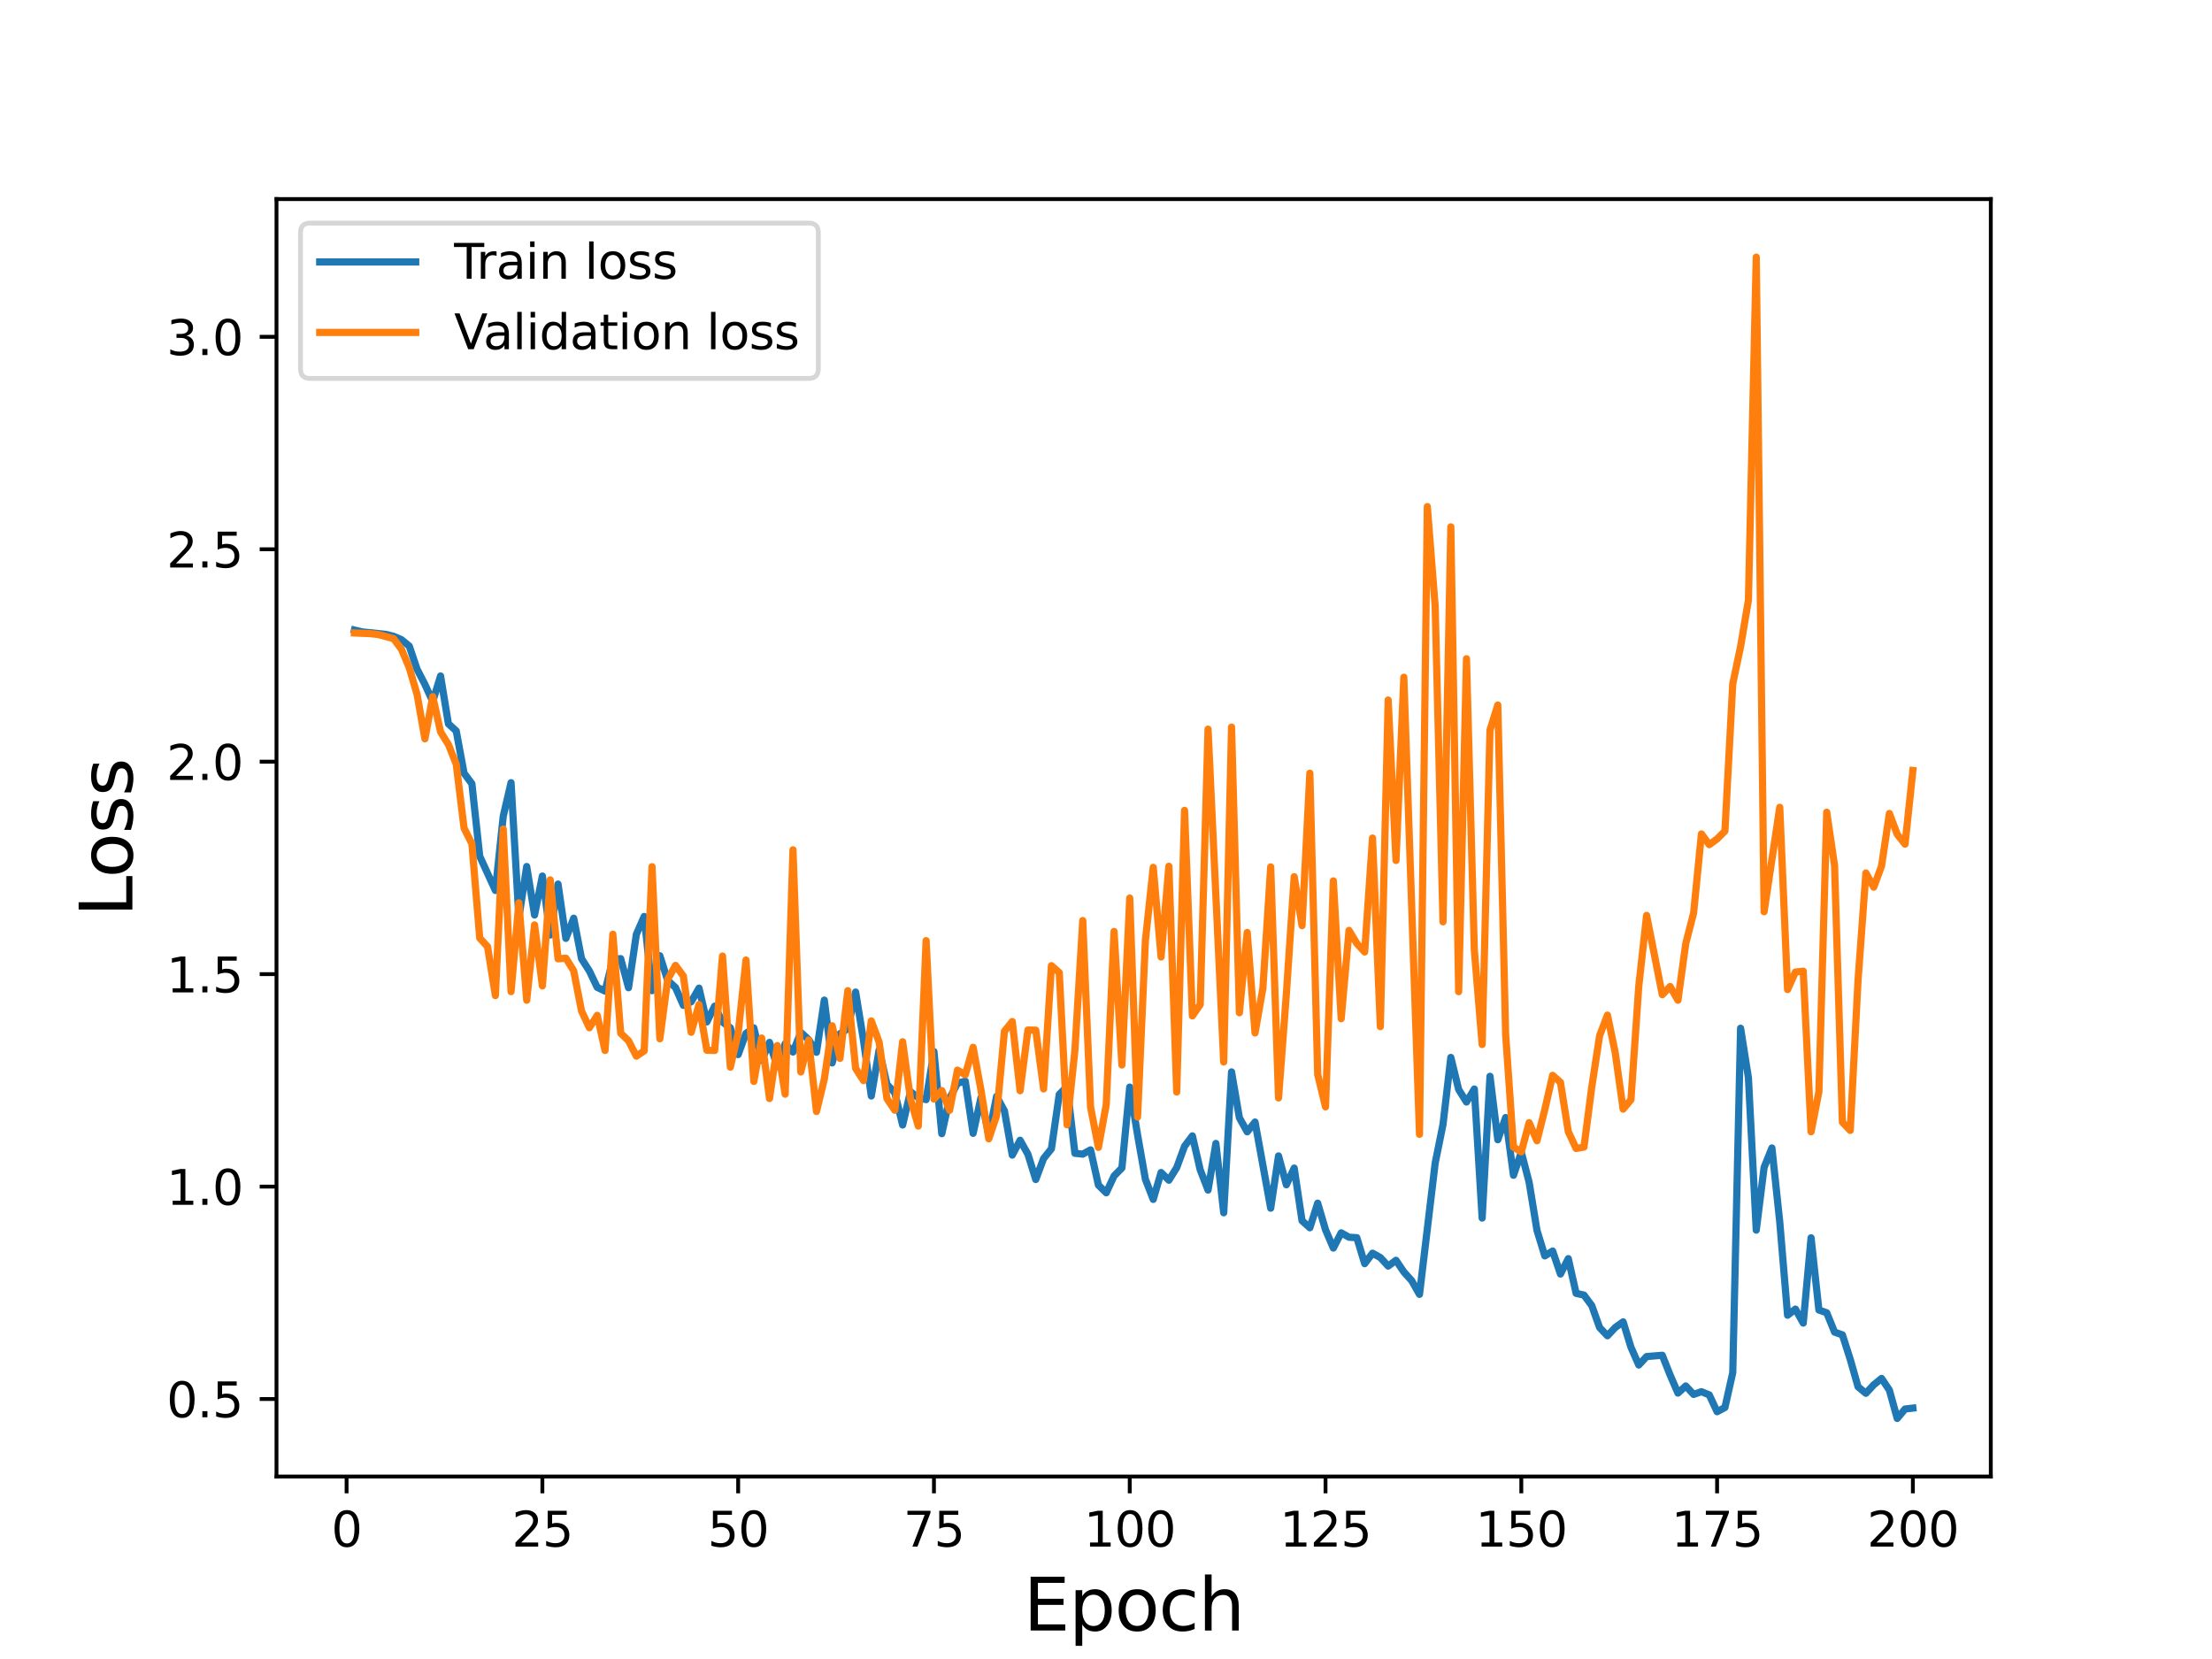 <?xml version="1.0" encoding="utf-8" standalone="no"?>
<!DOCTYPE svg PUBLIC "-//W3C//DTD SVG 1.1//EN"
  "http://www.w3.org/Graphics/SVG/1.1/DTD/svg11.dtd">
<svg height="345.6pt" version="1.1" viewBox="0 0 460.8 345.6" width="460.8pt" xmlns="http://www.w3.org/2000/svg" xmlns:xlink="http://www.w3.org/1999/xlink">
 <defs>
  <style type="text/css">*{stroke-linecap:butt;stroke-linejoin:round;}</style>
 </defs>
 <g id="figure_1">
  <g id="patch_1">
   <path d="M 0 345.6 
L 460.8 345.6 
L 460.8 0 
L 0 0 
z
" style="fill:#ffffff;"/>
  </g>
  <g id="axes_1">
   <g id="patch_2">
    <path d="M 57.6 307.584 
L 414.72 307.584 
L 414.72 41.472 
L 57.6 41.472 
z
" style="fill:#ffffff;"/>
   </g>
   <g id="matplotlib.axis_1">
    <g id="xtick_1">
     <g id="line2d_1">
      <defs>
       <path d="M 0 0 
L 0 3.5 
" id="md8ea30c3a3" style="stroke:#000000;stroke-width:0.8;"/>
      </defs>
      <g>
       <use style="stroke:#000000;stroke-width:0.8;" x="72.201" xlink:href="#md8ea30c3a3" y="307.584"/>
      </g>
     </g>
     <g id="text_1">
      <!-- 0 -->
      <g transform="translate(69.02 322.182)scale(0.1 -0.1)">
       <defs>
        <path d="M 2034 4250 
Q 1547 4250 1301 3770 
Q 1056 3291 1056 2328 
Q 1056 1369 1301 889 
Q 1547 409 2034 409 
Q 2525 409 2770 889 
Q 3016 1369 3016 2328 
Q 3016 3291 2770 3770 
Q 2525 4250 2034 4250 
z
M 2034 4750 
Q 2819 4750 3233 4129 
Q 3647 3509 3647 2328 
Q 3647 1150 3233 529 
Q 2819 -91 2034 -91 
Q 1250 -91 836 529 
Q 422 1150 422 2328 
Q 422 3509 836 4129 
Q 1250 4750 2034 4750 
z
" id="DejaVuSans-30" transform="scale(0.016)"/>
       </defs>
       <use xlink:href="#DejaVuSans-30"/>
      </g>
     </g>
    </g>
    <g id="xtick_2">
     <g id="line2d_2">
      <g>
       <use style="stroke:#000000;stroke-width:0.8;" x="112.987" xlink:href="#md8ea30c3a3" y="307.584"/>
      </g>
     </g>
     <g id="text_2">
      <!-- 25 -->
      <g transform="translate(106.625 322.182)scale(0.1 -0.1)">
       <defs>
        <path d="M 1228 531 
L 3431 531 
L 3431 0 
L 469 0 
L 469 531 
Q 828 903 1448 1529 
Q 2069 2156 2228 2338 
Q 2531 2678 2651 2914 
Q 2772 3150 2772 3378 
Q 2772 3750 2511 3984 
Q 2250 4219 1831 4219 
Q 1534 4219 1204 4116 
Q 875 4013 500 3803 
L 500 4441 
Q 881 4594 1212 4672 
Q 1544 4750 1819 4750 
Q 2544 4750 2975 4387 
Q 3406 4025 3406 3419 
Q 3406 3131 3298 2873 
Q 3191 2616 2906 2266 
Q 2828 2175 2409 1742 
Q 1991 1309 1228 531 
z
" id="DejaVuSans-32" transform="scale(0.016)"/>
        <path d="M 691 4666 
L 3169 4666 
L 3169 4134 
L 1269 4134 
L 1269 2991 
Q 1406 3038 1543 3061 
Q 1681 3084 1819 3084 
Q 2600 3084 3056 2656 
Q 3513 2228 3513 1497 
Q 3513 744 3044 326 
Q 2575 -91 1722 -91 
Q 1428 -91 1123 -41 
Q 819 9 494 109 
L 494 744 
Q 775 591 1075 516 
Q 1375 441 1709 441 
Q 2250 441 2565 725 
Q 2881 1009 2881 1497 
Q 2881 1984 2565 2268 
Q 2250 2553 1709 2553 
Q 1456 2553 1204 2497 
Q 953 2441 691 2322 
L 691 4666 
z
" id="DejaVuSans-35" transform="scale(0.016)"/>
       </defs>
       <use xlink:href="#DejaVuSans-32"/>
       <use x="63.623" xlink:href="#DejaVuSans-35"/>
      </g>
     </g>
    </g>
    <g id="xtick_3">
     <g id="line2d_3">
      <g>
       <use style="stroke:#000000;stroke-width:0.8;" x="153.773" xlink:href="#md8ea30c3a3" y="307.584"/>
      </g>
     </g>
     <g id="text_3">
      <!-- 50 -->
      <g transform="translate(147.41 322.182)scale(0.1 -0.1)">
       <use xlink:href="#DejaVuSans-35"/>
       <use x="63.623" xlink:href="#DejaVuSans-30"/>
      </g>
     </g>
    </g>
    <g id="xtick_4">
     <g id="line2d_4">
      <g>
       <use style="stroke:#000000;stroke-width:0.8;" x="194.559" xlink:href="#md8ea30c3a3" y="307.584"/>
      </g>
     </g>
     <g id="text_4">
      <!-- 75 -->
      <g transform="translate(188.196 322.182)scale(0.1 -0.1)">
       <defs>
        <path d="M 525 4666 
L 3525 4666 
L 3525 4397 
L 1831 0 
L 1172 0 
L 2766 4134 
L 525 4134 
L 525 4666 
z
" id="DejaVuSans-37" transform="scale(0.016)"/>
       </defs>
       <use xlink:href="#DejaVuSans-37"/>
       <use x="63.623" xlink:href="#DejaVuSans-35"/>
      </g>
     </g>
    </g>
    <g id="xtick_5">
     <g id="line2d_5">
      <g>
       <use style="stroke:#000000;stroke-width:0.8;" x="235.344" xlink:href="#md8ea30c3a3" y="307.584"/>
      </g>
     </g>
     <g id="text_5">
      <!-- 100 -->
      <g transform="translate(225.801 322.182)scale(0.1 -0.1)">
       <defs>
        <path d="M 794 531 
L 1825 531 
L 1825 4091 
L 703 3866 
L 703 4441 
L 1819 4666 
L 2450 4666 
L 2450 531 
L 3481 531 
L 3481 0 
L 794 0 
L 794 531 
z
" id="DejaVuSans-31" transform="scale(0.016)"/>
       </defs>
       <use xlink:href="#DejaVuSans-31"/>
       <use x="63.623" xlink:href="#DejaVuSans-30"/>
       <use x="127.246" xlink:href="#DejaVuSans-30"/>
      </g>
     </g>
    </g>
    <g id="xtick_6">
     <g id="line2d_6">
      <g>
       <use style="stroke:#000000;stroke-width:0.8;" x="276.13" xlink:href="#md8ea30c3a3" y="307.584"/>
      </g>
     </g>
     <g id="text_6">
      <!-- 125 -->
      <g transform="translate(266.586 322.182)scale(0.1 -0.1)">
       <use xlink:href="#DejaVuSans-31"/>
       <use x="63.623" xlink:href="#DejaVuSans-32"/>
       <use x="127.246" xlink:href="#DejaVuSans-35"/>
      </g>
     </g>
    </g>
    <g id="xtick_7">
     <g id="line2d_7">
      <g>
       <use style="stroke:#000000;stroke-width:0.8;" x="316.916" xlink:href="#md8ea30c3a3" y="307.584"/>
      </g>
     </g>
     <g id="text_7">
      <!-- 150 -->
      <g transform="translate(307.372 322.182)scale(0.1 -0.1)">
       <use xlink:href="#DejaVuSans-31"/>
       <use x="63.623" xlink:href="#DejaVuSans-35"/>
       <use x="127.246" xlink:href="#DejaVuSans-30"/>
      </g>
     </g>
    </g>
    <g id="xtick_8">
     <g id="line2d_8">
      <g>
       <use style="stroke:#000000;stroke-width:0.8;" x="357.702" xlink:href="#md8ea30c3a3" y="307.584"/>
      </g>
     </g>
     <g id="text_8">
      <!-- 175 -->
      <g transform="translate(348.158 322.182)scale(0.1 -0.1)">
       <use xlink:href="#DejaVuSans-31"/>
       <use x="63.623" xlink:href="#DejaVuSans-37"/>
       <use x="127.246" xlink:href="#DejaVuSans-35"/>
      </g>
     </g>
    </g>
    <g id="xtick_9">
     <g id="line2d_9">
      <g>
       <use style="stroke:#000000;stroke-width:0.8;" x="398.487" xlink:href="#md8ea30c3a3" y="307.584"/>
      </g>
     </g>
     <g id="text_9">
      <!-- 200 -->
      <g transform="translate(388.944 322.182)scale(0.1 -0.1)">
       <use xlink:href="#DejaVuSans-32"/>
       <use x="63.623" xlink:href="#DejaVuSans-30"/>
       <use x="127.246" xlink:href="#DejaVuSans-30"/>
      </g>
     </g>
    </g>
    <g id="text_10">
     <!-- Epoch -->
     <g transform="translate(213.194 339.66)scale(0.15 -0.15)">
      <defs>
       <path d="M 628 4666 
L 3578 4666 
L 3578 4134 
L 1259 4134 
L 1259 2753 
L 3481 2753 
L 3481 2222 
L 1259 2222 
L 1259 531 
L 3634 531 
L 3634 0 
L 628 0 
L 628 4666 
z
" id="DejaVuSans-45" transform="scale(0.016)"/>
       <path d="M 1159 525 
L 1159 -1331 
L 581 -1331 
L 581 3500 
L 1159 3500 
L 1159 2969 
Q 1341 3281 1617 3432 
Q 1894 3584 2278 3584 
Q 2916 3584 3314 3078 
Q 3713 2572 3713 1747 
Q 3713 922 3314 415 
Q 2916 -91 2278 -91 
Q 1894 -91 1617 61 
Q 1341 213 1159 525 
z
M 3116 1747 
Q 3116 2381 2855 2742 
Q 2594 3103 2138 3103 
Q 1681 3103 1420 2742 
Q 1159 2381 1159 1747 
Q 1159 1113 1420 752 
Q 1681 391 2138 391 
Q 2594 391 2855 752 
Q 3116 1113 3116 1747 
z
" id="DejaVuSans-70" transform="scale(0.016)"/>
       <path d="M 1959 3097 
Q 1497 3097 1228 2736 
Q 959 2375 959 1747 
Q 959 1119 1226 758 
Q 1494 397 1959 397 
Q 2419 397 2687 759 
Q 2956 1122 2956 1747 
Q 2956 2369 2687 2733 
Q 2419 3097 1959 3097 
z
M 1959 3584 
Q 2709 3584 3137 3096 
Q 3566 2609 3566 1747 
Q 3566 888 3137 398 
Q 2709 -91 1959 -91 
Q 1206 -91 779 398 
Q 353 888 353 1747 
Q 353 2609 779 3096 
Q 1206 3584 1959 3584 
z
" id="DejaVuSans-6f" transform="scale(0.016)"/>
       <path d="M 3122 3366 
L 3122 2828 
Q 2878 2963 2633 3030 
Q 2388 3097 2138 3097 
Q 1578 3097 1268 2742 
Q 959 2388 959 1747 
Q 959 1106 1268 751 
Q 1578 397 2138 397 
Q 2388 397 2633 464 
Q 2878 531 3122 666 
L 3122 134 
Q 2881 22 2623 -34 
Q 2366 -91 2075 -91 
Q 1284 -91 818 406 
Q 353 903 353 1747 
Q 353 2603 823 3093 
Q 1294 3584 2113 3584 
Q 2378 3584 2631 3529 
Q 2884 3475 3122 3366 
z
" id="DejaVuSans-63" transform="scale(0.016)"/>
       <path d="M 3513 2113 
L 3513 0 
L 2938 0 
L 2938 2094 
Q 2938 2591 2744 2837 
Q 2550 3084 2163 3084 
Q 1697 3084 1428 2787 
Q 1159 2491 1159 1978 
L 1159 0 
L 581 0 
L 581 4863 
L 1159 4863 
L 1159 2956 
Q 1366 3272 1645 3428 
Q 1925 3584 2291 3584 
Q 2894 3584 3203 3211 
Q 3513 2838 3513 2113 
z
" id="DejaVuSans-68" transform="scale(0.016)"/>
      </defs>
      <use xlink:href="#DejaVuSans-45"/>
      <use x="63.184" xlink:href="#DejaVuSans-70"/>
      <use x="126.66" xlink:href="#DejaVuSans-6f"/>
      <use x="187.842" xlink:href="#DejaVuSans-63"/>
      <use x="242.822" xlink:href="#DejaVuSans-68"/>
     </g>
    </g>
   </g>
   <g id="matplotlib.axis_2">
    <g id="ytick_1">
     <g id="line2d_10">
      <defs>
       <path d="M 0 0 
L -3.5 0 
" id="m0696eb866a" style="stroke:#000000;stroke-width:0.8;"/>
      </defs>
      <g>
       <use style="stroke:#000000;stroke-width:0.8;" x="57.6" xlink:href="#m0696eb866a" y="291.443"/>
      </g>
     </g>
     <g id="text_11">
      <!-- 0.5 -->
      <g transform="translate(34.697 295.242)scale(0.1 -0.1)">
       <defs>
        <path d="M 684 794 
L 1344 794 
L 1344 0 
L 684 0 
L 684 794 
z
" id="DejaVuSans-2e" transform="scale(0.016)"/>
       </defs>
       <use xlink:href="#DejaVuSans-30"/>
       <use x="63.623" xlink:href="#DejaVuSans-2e"/>
       <use x="95.41" xlink:href="#DejaVuSans-35"/>
      </g>
     </g>
    </g>
    <g id="ytick_2">
     <g id="line2d_11">
      <g>
       <use style="stroke:#000000;stroke-width:0.8;" x="57.6" xlink:href="#m0696eb866a" y="247.187"/>
      </g>
     </g>
     <g id="text_12">
      <!-- 1.0 -->
      <g transform="translate(34.697 250.987)scale(0.1 -0.1)">
       <use xlink:href="#DejaVuSans-31"/>
       <use x="63.623" xlink:href="#DejaVuSans-2e"/>
       <use x="95.41" xlink:href="#DejaVuSans-30"/>
      </g>
     </g>
    </g>
    <g id="ytick_3">
     <g id="line2d_12">
      <g>
       <use style="stroke:#000000;stroke-width:0.8;" x="57.6" xlink:href="#m0696eb866a" y="202.931"/>
      </g>
     </g>
     <g id="text_13">
      <!-- 1.5 -->
      <g transform="translate(34.697 206.731)scale(0.1 -0.1)">
       <use xlink:href="#DejaVuSans-31"/>
       <use x="63.623" xlink:href="#DejaVuSans-2e"/>
       <use x="95.41" xlink:href="#DejaVuSans-35"/>
      </g>
     </g>
    </g>
    <g id="ytick_4">
     <g id="line2d_13">
      <g>
       <use style="stroke:#000000;stroke-width:0.8;" x="57.6" xlink:href="#m0696eb866a" y="158.675"/>
      </g>
     </g>
     <g id="text_14">
      <!-- 2.0 -->
      <g transform="translate(34.697 162.475)scale(0.1 -0.1)">
       <use xlink:href="#DejaVuSans-32"/>
       <use x="63.623" xlink:href="#DejaVuSans-2e"/>
       <use x="95.41" xlink:href="#DejaVuSans-30"/>
      </g>
     </g>
    </g>
    <g id="ytick_5">
     <g id="line2d_14">
      <g>
       <use style="stroke:#000000;stroke-width:0.8;" x="57.6" xlink:href="#m0696eb866a" y="114.419"/>
      </g>
     </g>
     <g id="text_15">
      <!-- 2.5 -->
      <g transform="translate(34.697 118.219)scale(0.1 -0.1)">
       <use xlink:href="#DejaVuSans-32"/>
       <use x="63.623" xlink:href="#DejaVuSans-2e"/>
       <use x="95.41" xlink:href="#DejaVuSans-35"/>
      </g>
     </g>
    </g>
    <g id="ytick_6">
     <g id="line2d_15">
      <g>
       <use style="stroke:#000000;stroke-width:0.8;" x="57.6" xlink:href="#m0696eb866a" y="70.164"/>
      </g>
     </g>
     <g id="text_16">
      <!-- 3.0 -->
      <g transform="translate(34.697 73.963)scale(0.1 -0.1)">
       <defs>
        <path d="M 2597 2516 
Q 3050 2419 3304 2112 
Q 3559 1806 3559 1356 
Q 3559 666 3084 287 
Q 2609 -91 1734 -91 
Q 1441 -91 1130 -33 
Q 819 25 488 141 
L 488 750 
Q 750 597 1062 519 
Q 1375 441 1716 441 
Q 2309 441 2620 675 
Q 2931 909 2931 1356 
Q 2931 1769 2642 2001 
Q 2353 2234 1838 2234 
L 1294 2234 
L 1294 2753 
L 1863 2753 
Q 2328 2753 2575 2939 
Q 2822 3125 2822 3475 
Q 2822 3834 2567 4026 
Q 2313 4219 1838 4219 
Q 1578 4219 1281 4162 
Q 984 4106 628 3988 
L 628 4550 
Q 988 4650 1302 4700 
Q 1616 4750 1894 4750 
Q 2613 4750 3031 4423 
Q 3450 4097 3450 3541 
Q 3450 3153 3228 2886 
Q 3006 2619 2597 2516 
z
" id="DejaVuSans-33" transform="scale(0.016)"/>
       </defs>
       <use xlink:href="#DejaVuSans-33"/>
       <use x="63.623" xlink:href="#DejaVuSans-2e"/>
       <use x="95.41" xlink:href="#DejaVuSans-30"/>
      </g>
     </g>
    </g>
    <g id="text_17">
     <!-- Loss -->
     <g transform="translate(27.577 190.979)rotate(-90)scale(0.15 -0.15)">
      <defs>
       <path d="M 628 4666 
L 1259 4666 
L 1259 531 
L 3531 531 
L 3531 0 
L 628 0 
L 628 4666 
z
" id="DejaVuSans-4c" transform="scale(0.016)"/>
       <path d="M 2834 3397 
L 2834 2853 
Q 2591 2978 2328 3040 
Q 2066 3103 1784 3103 
Q 1356 3103 1142 2972 
Q 928 2841 928 2578 
Q 928 2378 1081 2264 
Q 1234 2150 1697 2047 
L 1894 2003 
Q 2506 1872 2764 1633 
Q 3022 1394 3022 966 
Q 3022 478 2636 193 
Q 2250 -91 1575 -91 
Q 1294 -91 989 -36 
Q 684 19 347 128 
L 347 722 
Q 666 556 975 473 
Q 1284 391 1588 391 
Q 1994 391 2212 530 
Q 2431 669 2431 922 
Q 2431 1156 2273 1281 
Q 2116 1406 1581 1522 
L 1381 1569 
Q 847 1681 609 1914 
Q 372 2147 372 2553 
Q 372 3047 722 3315 
Q 1072 3584 1716 3584 
Q 2034 3584 2315 3537 
Q 2597 3491 2834 3397 
z
" id="DejaVuSans-73" transform="scale(0.016)"/>
      </defs>
      <use xlink:href="#DejaVuSans-4c"/>
      <use x="53.963" xlink:href="#DejaVuSans-6f"/>
      <use x="115.145" xlink:href="#DejaVuSans-73"/>
      <use x="167.244" xlink:href="#DejaVuSans-73"/>
     </g>
    </g>
   </g>
   <g id="line2d_16">
    <path clip-path="url(#pcce85d0c44)" d="M 73.833 131.247 
L 75.464 131.634 
L 80.358 132.149 
L 81.99 132.55 
L 83.621 133.253 
L 85.253 134.587 
L 86.884 139.407 
L 88.516 142.573 
L 90.147 146.133 
L 91.778 140.817 
L 93.41 150.78 
L 95.041 152.266 
L 96.673 161.078 
L 98.304 163.262 
L 99.936 178.372 
L 103.198 185.5 
L 104.83 170.055 
L 106.461 163.048 
L 108.093 191.108 
L 109.724 180.509 
L 111.356 190.607 
L 112.987 182.493 
L 114.618 194.779 
L 116.25 184.17 
L 117.881 195.479 
L 119.513 191.279 
L 121.144 199.717 
L 122.776 202.269 
L 124.407 205.677 
L 126.038 206.467 
L 127.67 199.879 
L 129.301 199.699 
L 130.933 205.761 
L 132.564 194.641 
L 134.196 190.914 
L 135.827 206.375 
L 137.458 199.096 
L 139.09 204.246 
L 140.721 205.723 
L 142.353 209.431 
L 143.984 208.695 
L 145.616 205.845 
L 147.247 212.879 
L 148.879 209.598 
L 150.51 212.912 
L 152.141 214.108 
L 153.773 219.68 
L 155.404 215.273 
L 157.036 214.136 
L 158.667 220.922 
L 160.299 217.15 
L 161.93 222.207 
L 163.561 217.419 
L 165.193 219.156 
L 166.824 215.069 
L 168.456 216.566 
L 170.087 219.209 
L 171.719 208.341 
L 173.35 221.425 
L 174.981 215.351 
L 176.613 214.302 
L 178.244 206.665 
L 179.876 216.698 
L 181.507 228.315 
L 183.139 218.707 
L 184.77 225.893 
L 186.401 227.632 
L 188.033 234.357 
L 189.664 227.416 
L 191.296 228.676 
L 192.927 229.074 
L 194.559 219.064 
L 196.19 236.17 
L 197.821 228.82 
L 199.453 225.654 
L 201.084 225.22 
L 202.716 236.098 
L 204.347 228.693 
L 205.979 236.426 
L 207.61 228.403 
L 209.241 231.415 
L 210.873 240.629 
L 212.504 237.531 
L 214.136 240.454 
L 215.767 245.712 
L 217.399 241.338 
L 219.03 239.302 
L 220.661 227.991 
L 222.293 226.324 
L 223.924 240.255 
L 225.556 240.425 
L 227.187 239.54 
L 228.819 246.879 
L 230.45 248.481 
L 232.081 244.97 
L 233.713 243.31 
L 235.344 226.462 
L 236.976 236.423 
L 238.607 245.67 
L 240.239 249.855 
L 241.87 244.252 
L 243.501 245.86 
L 245.133 243.234 
L 246.764 238.78 
L 248.396 236.627 
L 250.027 243.701 
L 251.659 247.914 
L 253.29 238.2 
L 254.921 252.644 
L 256.553 223.298 
L 258.184 232.844 
L 259.816 235.782 
L 261.447 233.742 
L 264.71 251.692 
L 266.341 240.793 
L 267.973 246.809 
L 269.604 243.332 
L 271.236 254.299 
L 272.867 255.763 
L 274.499 250.639 
L 276.13 256.182 
L 277.761 259.993 
L 279.393 256.821 
L 281.024 257.736 
L 282.656 257.835 
L 284.287 263.246 
L 285.919 261.062 
L 287.55 261.969 
L 289.181 263.748 
L 290.813 262.543 
L 292.444 264.968 
L 294.076 266.777 
L 295.707 269.641 
L 298.97 242.317 
L 300.601 234.256 
L 302.233 220.281 
L 303.864 226.96 
L 305.496 229.572 
L 307.127 226.865 
L 308.759 253.742 
L 310.39 224.216 
L 312.021 237.432 
L 313.653 232.808 
L 315.284 244.833 
L 316.916 240.037 
L 318.547 246.299 
L 320.179 256.296 
L 321.81 261.626 
L 323.441 260.612 
L 325.073 265.404 
L 326.704 262.197 
L 328.336 269.43 
L 329.967 269.786 
L 331.599 271.983 
L 333.23 276.566 
L 334.862 278.268 
L 336.493 276.537 
L 338.124 275.361 
L 339.756 280.644 
L 341.387 284.355 
L 343.019 282.595 
L 346.282 282.325 
L 347.913 286.433 
L 349.544 290.206 
L 351.176 288.719 
L 352.807 290.482 
L 354.439 289.915 
L 356.07 290.583 
L 357.702 294.086 
L 359.333 293.21 
L 360.964 285.94 
L 362.596 214.198 
L 364.227 224.512 
L 365.859 256.258 
L 367.49 243.202 
L 369.122 239.145 
L 370.753 254.533 
L 372.384 273.985 
L 374.016 272.711 
L 375.647 275.625 
L 377.279 257.86 
L 378.91 272.899 
L 380.542 273.477 
L 382.173 277.503 
L 383.804 278.074 
L 385.436 283.164 
L 387.067 288.895 
L 388.699 290.248 
L 390.33 288.488 
L 391.962 287.152 
L 393.593 289.59 
L 395.224 295.488 
L 396.856 293.522 
L 398.487 293.335 
L 398.487 293.335 
" style="fill:none;stroke:#1f77b4;stroke-linecap:square;stroke-width:1.5;"/>
   </g>
   <g id="line2d_17">
    <path clip-path="url(#pcce85d0c44)" d="M 73.833 131.861 
L 77.096 131.993 
L 78.727 132.173 
L 81.99 133.042 
L 83.621 135.235 
L 85.253 139.079 
L 86.884 144.668 
L 88.516 153.915 
L 90.147 145.114 
L 91.778 152.465 
L 93.41 155.097 
L 95.041 159.179 
L 96.673 172.52 
L 98.304 175.764 
L 99.936 195.419 
L 101.567 197.207 
L 103.198 207.401 
L 104.83 172.705 
L 106.461 206.577 
L 108.093 188.072 
L 109.724 208.372 
L 111.356 192.674 
L 112.987 205.384 
L 114.618 183.295 
L 116.25 199.733 
L 117.881 199.615 
L 119.513 202.24 
L 121.144 210.61 
L 122.776 214.099 
L 124.407 211.512 
L 126.038 218.828 
L 127.67 194.614 
L 129.301 215.233 
L 130.933 216.812 
L 132.564 220.013 
L 134.196 218.916 
L 135.827 180.544 
L 137.458 216.392 
L 139.09 204.033 
L 140.721 201.107 
L 142.353 203.33 
L 143.984 215.043 
L 145.616 209.259 
L 147.247 218.782 
L 148.879 218.834 
L 150.51 199.163 
L 152.141 222.307 
L 153.773 215.246 
L 155.404 199.989 
L 157.036 225.284 
L 158.667 216.239 
L 160.299 228.845 
L 161.93 217.808 
L 163.561 227.937 
L 165.193 177.028 
L 166.824 223.307 
L 168.456 216.652 
L 170.087 231.544 
L 171.719 224.805 
L 173.35 213.684 
L 174.981 220.48 
L 176.613 206.377 
L 178.244 222.561 
L 179.876 225.108 
L 181.507 212.674 
L 183.139 217.098 
L 184.77 228.861 
L 186.401 231.286 
L 188.033 217.017 
L 189.664 228.917 
L 191.296 234.577 
L 192.927 195.949 
L 194.559 228.968 
L 196.19 227.181 
L 197.821 231.291 
L 199.453 222.928 
L 201.084 223.892 
L 202.716 218.171 
L 204.347 227.038 
L 205.979 237.233 
L 207.61 232.382 
L 209.241 214.828 
L 210.873 212.801 
L 212.504 227.219 
L 214.136 214.572 
L 215.767 214.603 
L 217.399 226.845 
L 219.03 201.164 
L 220.661 202.613 
L 222.293 234.313 
L 223.924 218.761 
L 225.556 191.766 
L 227.187 230.65 
L 228.819 239.021 
L 230.45 230.117 
L 232.081 194.042 
L 233.713 221.861 
L 235.344 187.082 
L 236.976 232.698 
L 238.607 195.935 
L 240.239 180.685 
L 241.87 199.357 
L 243.501 180.454 
L 245.133 227.496 
L 246.764 168.818 
L 248.396 211.632 
L 250.027 209.255 
L 251.659 151.903 
L 254.921 221.237 
L 256.553 151.468 
L 258.184 210.976 
L 259.816 194.244 
L 261.447 215.179 
L 263.079 205.887 
L 264.71 180.591 
L 266.341 228.722 
L 267.973 207.045 
L 269.604 182.632 
L 271.236 192.827 
L 272.867 161.078 
L 274.499 223.832 
L 276.13 230.579 
L 277.761 183.507 
L 279.393 212.213 
L 281.024 193.819 
L 282.656 196.55 
L 284.287 198.315 
L 285.919 174.581 
L 287.55 213.866 
L 289.181 145.827 
L 290.813 179.254 
L 292.444 141.08 
L 295.707 236.297 
L 297.339 105.532 
L 298.97 126.25 
L 300.601 192.036 
L 302.233 109.756 
L 303.864 206.587 
L 305.496 137.225 
L 307.127 197.876 
L 308.759 217.596 
L 310.39 152.083 
L 312.021 146.872 
L 313.653 215.492 
L 315.284 238.962 
L 316.916 239.956 
L 318.547 233.873 
L 320.179 237.645 
L 321.81 231.141 
L 323.441 224.015 
L 325.073 225.464 
L 326.704 235.741 
L 328.336 239.245 
L 329.967 238.964 
L 331.599 226.41 
L 333.23 215.74 
L 334.862 211.467 
L 336.493 219.362 
L 338.124 231.053 
L 339.756 229.092 
L 341.387 205.421 
L 343.019 190.694 
L 346.282 207.212 
L 347.913 205.506 
L 349.544 208.368 
L 351.176 196.554 
L 352.807 190.206 
L 354.439 173.721 
L 356.07 175.957 
L 357.702 174.767 
L 359.333 173.13 
L 360.964 142.448 
L 362.596 134.689 
L 364.227 125.02 
L 365.859 53.568 
L 367.49 189.928 
L 370.753 168.18 
L 372.384 206.147 
L 374.016 202.497 
L 375.647 202.311 
L 377.279 235.766 
L 378.91 227.422 
L 380.542 169.199 
L 382.173 180.332 
L 383.804 233.775 
L 385.436 235.487 
L 387.067 204.158 
L 388.699 181.855 
L 390.33 184.817 
L 391.962 180.405 
L 393.593 169.461 
L 395.224 173.801 
L 396.856 175.852 
L 398.487 160.504 
L 398.487 160.504 
" style="fill:none;stroke:#ff7f0e;stroke-linecap:square;stroke-width:1.5;"/>
   </g>
   <g id="patch_3">
    <path d="M 57.6 307.584 
L 57.6 41.472 
" style="fill:none;stroke:#000000;stroke-linecap:square;stroke-linejoin:miter;stroke-width:0.8;"/>
   </g>
   <g id="patch_4">
    <path d="M 414.72 307.584 
L 414.72 41.472 
" style="fill:none;stroke:#000000;stroke-linecap:square;stroke-linejoin:miter;stroke-width:0.8;"/>
   </g>
   <g id="patch_5">
    <path d="M 57.6 307.584 
L 414.72 307.584 
" style="fill:none;stroke:#000000;stroke-linecap:square;stroke-linejoin:miter;stroke-width:0.8;"/>
   </g>
   <g id="patch_6">
    <path d="M 57.6 41.472 
L 414.72 41.472 
" style="fill:none;stroke:#000000;stroke-linecap:square;stroke-linejoin:miter;stroke-width:0.8;"/>
   </g>
   <g id="legend_1">
    <g id="patch_7">
     <path d="M 64.6 78.828 
L 168.475 78.828 
Q 170.475 78.828 170.475 76.828 
L 170.475 48.472 
Q 170.475 46.472 168.475 46.472 
L 64.6 46.472 
Q 62.6 46.472 62.6 48.472 
L 62.6 76.828 
Q 62.6 78.828 64.6 78.828 
z
" style="fill:#ffffff;opacity:0.8;stroke:#cccccc;stroke-linejoin:miter;"/>
    </g>
    <g id="line2d_18">
     <path d="M 66.6 54.57 
L 86.6 54.57 
" style="fill:none;stroke:#1f77b4;stroke-linecap:square;stroke-width:1.5;"/>
    </g>
    <g id="line2d_19"/>
    <g id="text_18">
     <!-- Train loss -->
     <g transform="translate(94.6 58.07)scale(0.1 -0.1)">
      <defs>
       <path d="M -19 4666 
L 3928 4666 
L 3928 4134 
L 2272 4134 
L 2272 0 
L 1638 0 
L 1638 4134 
L -19 4134 
L -19 4666 
z
" id="DejaVuSans-54" transform="scale(0.016)"/>
       <path d="M 2631 2963 
Q 2534 3019 2420 3045 
Q 2306 3072 2169 3072 
Q 1681 3072 1420 2755 
Q 1159 2438 1159 1844 
L 1159 0 
L 581 0 
L 581 3500 
L 1159 3500 
L 1159 2956 
Q 1341 3275 1631 3429 
Q 1922 3584 2338 3584 
Q 2397 3584 2469 3576 
Q 2541 3569 2628 3553 
L 2631 2963 
z
" id="DejaVuSans-72" transform="scale(0.016)"/>
       <path d="M 2194 1759 
Q 1497 1759 1228 1600 
Q 959 1441 959 1056 
Q 959 750 1161 570 
Q 1363 391 1709 391 
Q 2188 391 2477 730 
Q 2766 1069 2766 1631 
L 2766 1759 
L 2194 1759 
z
M 3341 1997 
L 3341 0 
L 2766 0 
L 2766 531 
Q 2569 213 2275 61 
Q 1981 -91 1556 -91 
Q 1019 -91 701 211 
Q 384 513 384 1019 
Q 384 1609 779 1909 
Q 1175 2209 1959 2209 
L 2766 2209 
L 2766 2266 
Q 2766 2663 2505 2880 
Q 2244 3097 1772 3097 
Q 1472 3097 1187 3025 
Q 903 2953 641 2809 
L 641 3341 
Q 956 3463 1253 3523 
Q 1550 3584 1831 3584 
Q 2591 3584 2966 3190 
Q 3341 2797 3341 1997 
z
" id="DejaVuSans-61" transform="scale(0.016)"/>
       <path d="M 603 3500 
L 1178 3500 
L 1178 0 
L 603 0 
L 603 3500 
z
M 603 4863 
L 1178 4863 
L 1178 4134 
L 603 4134 
L 603 4863 
z
" id="DejaVuSans-69" transform="scale(0.016)"/>
       <path d="M 3513 2113 
L 3513 0 
L 2938 0 
L 2938 2094 
Q 2938 2591 2744 2837 
Q 2550 3084 2163 3084 
Q 1697 3084 1428 2787 
Q 1159 2491 1159 1978 
L 1159 0 
L 581 0 
L 581 3500 
L 1159 3500 
L 1159 2956 
Q 1366 3272 1645 3428 
Q 1925 3584 2291 3584 
Q 2894 3584 3203 3211 
Q 3513 2838 3513 2113 
z
" id="DejaVuSans-6e" transform="scale(0.016)"/>
       <path id="DejaVuSans-20" transform="scale(0.016)"/>
       <path d="M 603 4863 
L 1178 4863 
L 1178 0 
L 603 0 
L 603 4863 
z
" id="DejaVuSans-6c" transform="scale(0.016)"/>
      </defs>
      <use xlink:href="#DejaVuSans-54"/>
      <use x="46.334" xlink:href="#DejaVuSans-72"/>
      <use x="87.447" xlink:href="#DejaVuSans-61"/>
      <use x="148.727" xlink:href="#DejaVuSans-69"/>
      <use x="176.51" xlink:href="#DejaVuSans-6e"/>
      <use x="239.889" xlink:href="#DejaVuSans-20"/>
      <use x="271.676" xlink:href="#DejaVuSans-6c"/>
      <use x="299.459" xlink:href="#DejaVuSans-6f"/>
      <use x="360.641" xlink:href="#DejaVuSans-73"/>
      <use x="412.74" xlink:href="#DejaVuSans-73"/>
     </g>
    </g>
    <g id="line2d_20">
     <path d="M 66.6 69.249 
L 86.6 69.249 
" style="fill:none;stroke:#ff7f0e;stroke-linecap:square;stroke-width:1.5;"/>
    </g>
    <g id="line2d_21"/>
    <g id="text_19">
     <!-- Validation loss -->
     <g transform="translate(94.6 72.749)scale(0.1 -0.1)">
      <defs>
       <path d="M 1831 0 
L 50 4666 
L 709 4666 
L 2188 738 
L 3669 4666 
L 4325 4666 
L 2547 0 
L 1831 0 
z
" id="DejaVuSans-56" transform="scale(0.016)"/>
       <path d="M 2906 2969 
L 2906 4863 
L 3481 4863 
L 3481 0 
L 2906 0 
L 2906 525 
Q 2725 213 2448 61 
Q 2172 -91 1784 -91 
Q 1150 -91 751 415 
Q 353 922 353 1747 
Q 353 2572 751 3078 
Q 1150 3584 1784 3584 
Q 2172 3584 2448 3432 
Q 2725 3281 2906 2969 
z
M 947 1747 
Q 947 1113 1208 752 
Q 1469 391 1925 391 
Q 2381 391 2643 752 
Q 2906 1113 2906 1747 
Q 2906 2381 2643 2742 
Q 2381 3103 1925 3103 
Q 1469 3103 1208 2742 
Q 947 2381 947 1747 
z
" id="DejaVuSans-64" transform="scale(0.016)"/>
       <path d="M 1172 4494 
L 1172 3500 
L 2356 3500 
L 2356 3053 
L 1172 3053 
L 1172 1153 
Q 1172 725 1289 603 
Q 1406 481 1766 481 
L 2356 481 
L 2356 0 
L 1766 0 
Q 1100 0 847 248 
Q 594 497 594 1153 
L 594 3053 
L 172 3053 
L 172 3500 
L 594 3500 
L 594 4494 
L 1172 4494 
z
" id="DejaVuSans-74" transform="scale(0.016)"/>
      </defs>
      <use xlink:href="#DejaVuSans-56"/>
      <use x="60.658" xlink:href="#DejaVuSans-61"/>
      <use x="121.938" xlink:href="#DejaVuSans-6c"/>
      <use x="149.721" xlink:href="#DejaVuSans-69"/>
      <use x="177.504" xlink:href="#DejaVuSans-64"/>
      <use x="240.98" xlink:href="#DejaVuSans-61"/>
      <use x="302.26" xlink:href="#DejaVuSans-74"/>
      <use x="341.469" xlink:href="#DejaVuSans-69"/>
      <use x="369.252" xlink:href="#DejaVuSans-6f"/>
      <use x="430.434" xlink:href="#DejaVuSans-6e"/>
      <use x="493.812" xlink:href="#DejaVuSans-20"/>
      <use x="525.6" xlink:href="#DejaVuSans-6c"/>
      <use x="553.383" xlink:href="#DejaVuSans-6f"/>
      <use x="614.564" xlink:href="#DejaVuSans-73"/>
      <use x="666.664" xlink:href="#DejaVuSans-73"/>
     </g>
    </g>
   </g>
  </g>
 </g>
 <defs>
  <clipPath id="pcce85d0c44">
   <rect height="266.112" width="357.12" x="57.6" y="41.472"/>
  </clipPath>
 </defs>
</svg>
